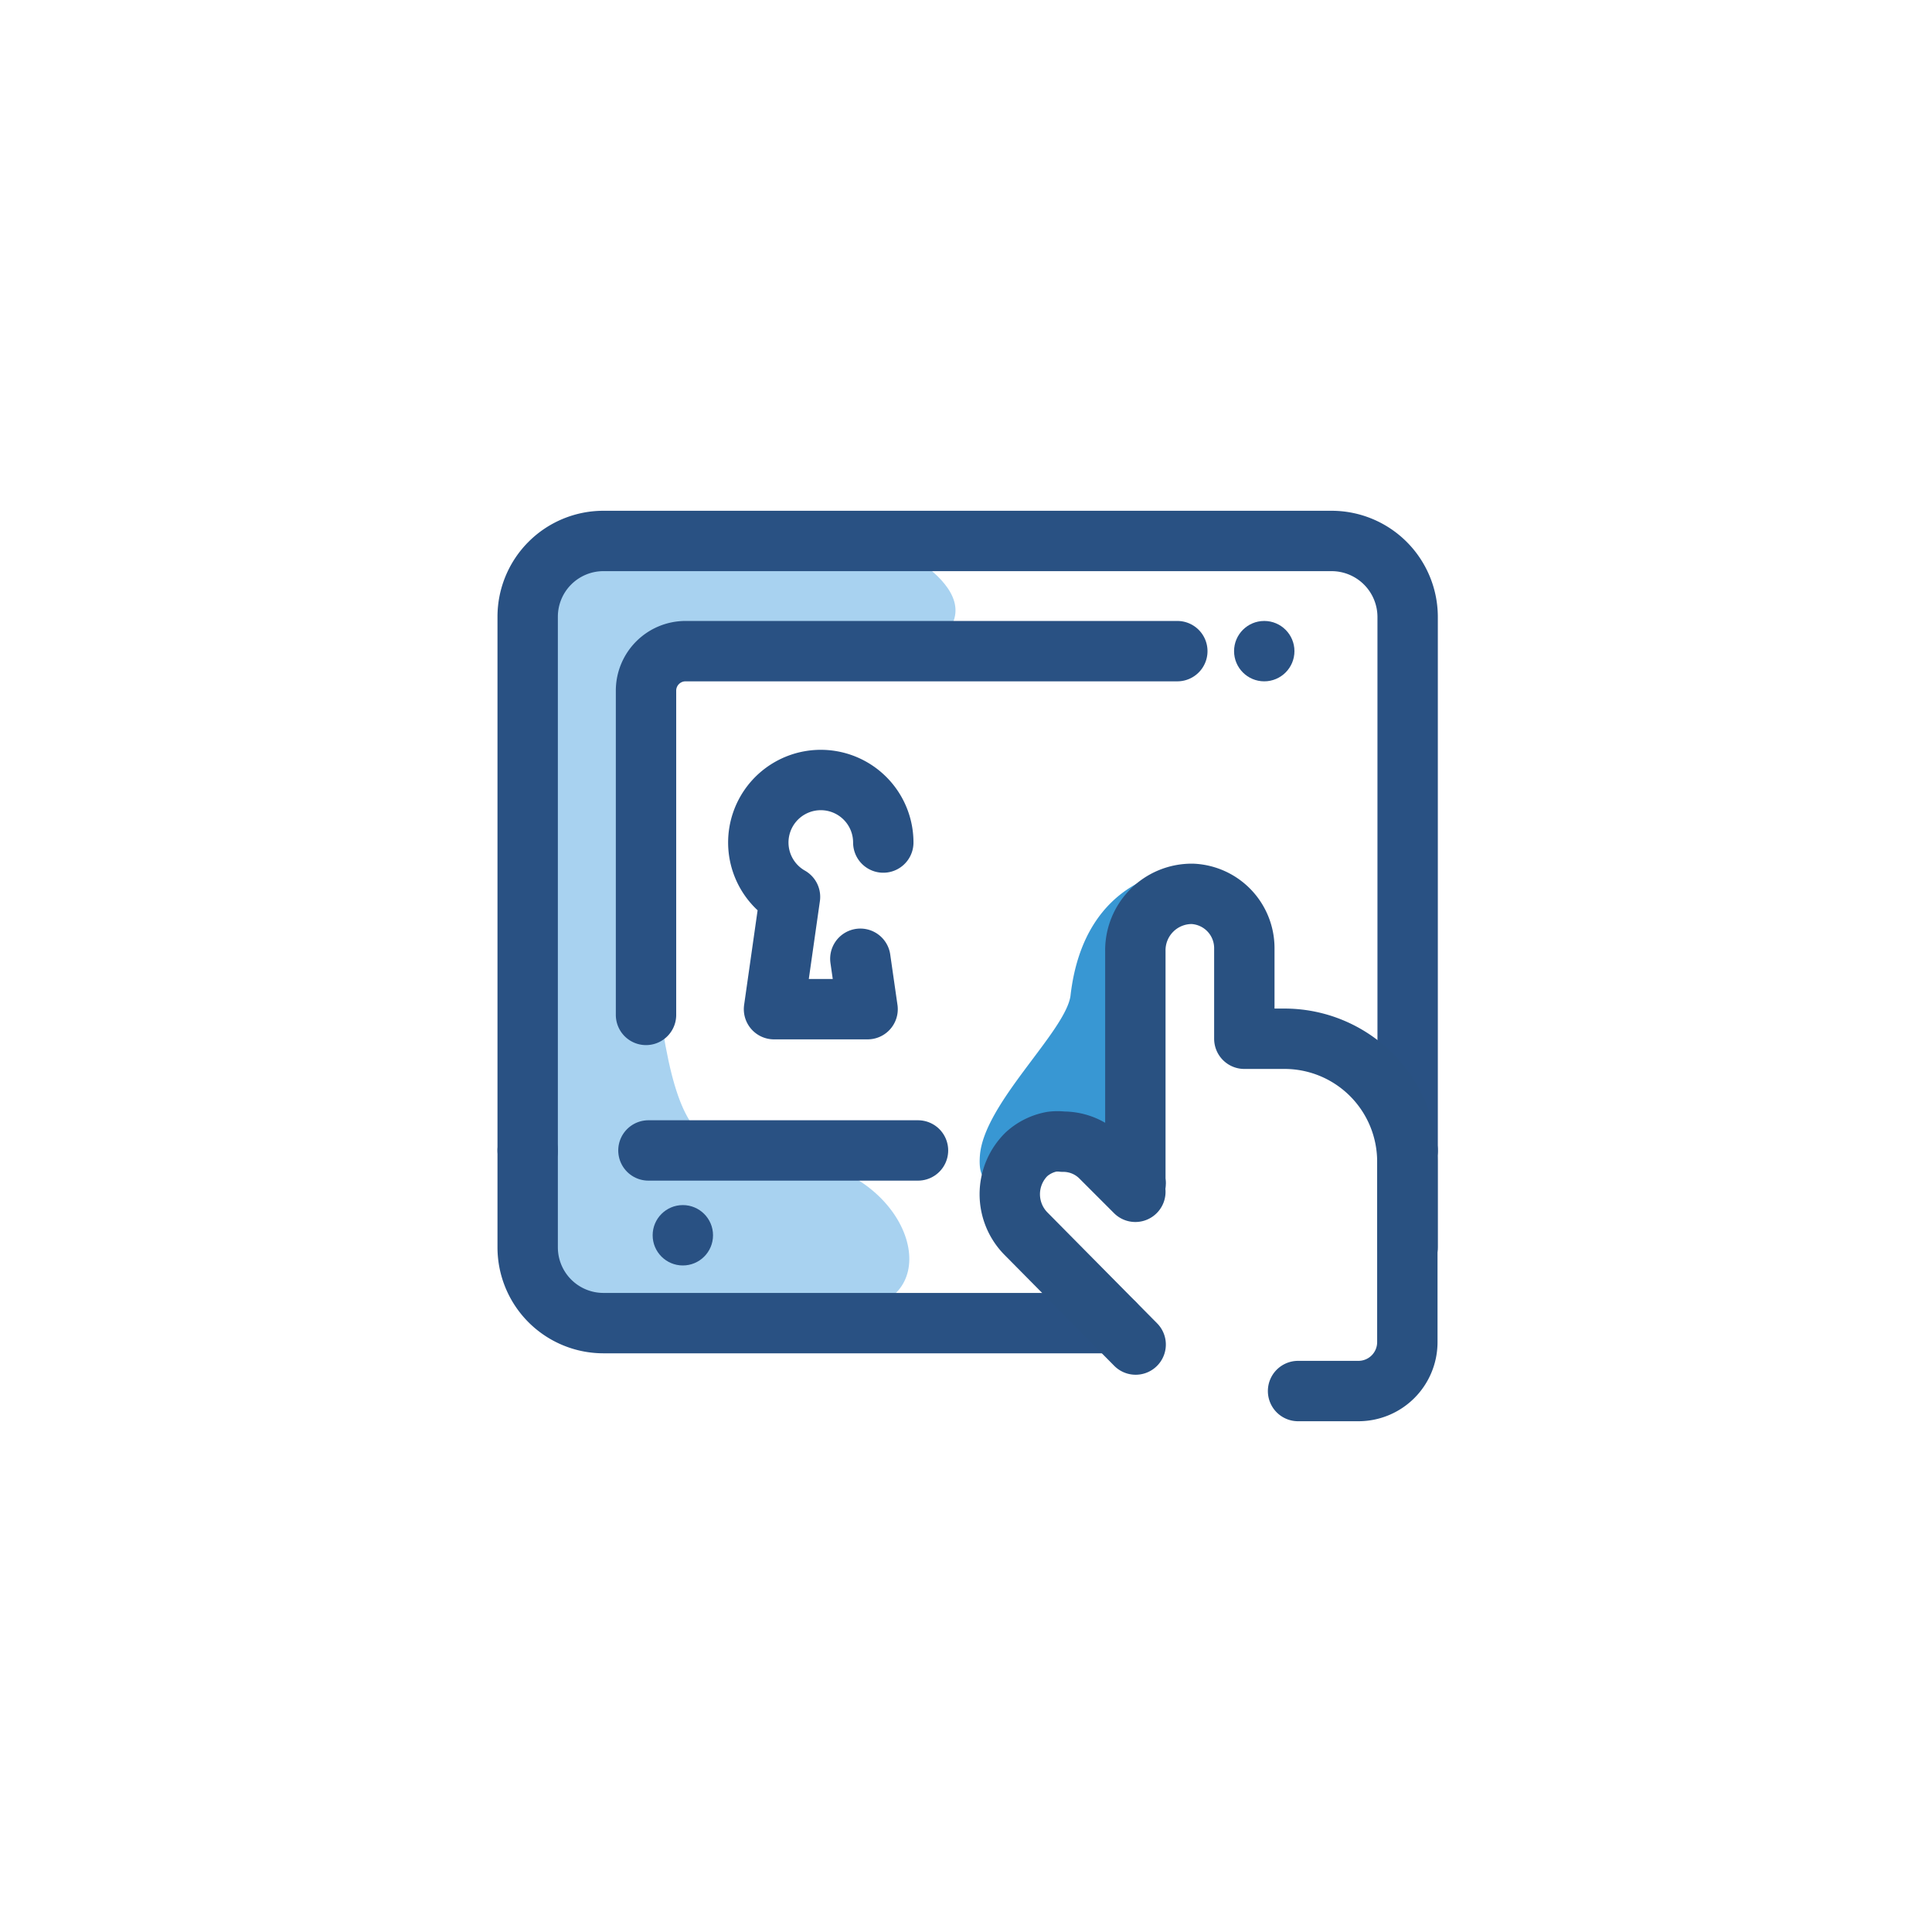 <svg xmlns="http://www.w3.org/2000/svg" viewBox="0 0 64 64"><defs><style>.cls-1{fill:#a8d2f0;}.cls-2,.cls-5{fill:none;stroke-linecap:round;stroke-linejoin:round;stroke-width:2px;}.cls-2{stroke:#295183;}.cls-3{fill:#295183;}.cls-4{fill:#3897d3;}.cls-5{stroke:#295181;}</style></defs><title>touch, hand, getures, touchpad</title><g id="Layer_4" data-name="Layer 4"><path class="cls-1" d="M29.26,17.92s4.31,1.87,1.36,3.64-6.36,0-6.36,0-3.64-3.18-2.86,7.26,1.67,9,5.23,9.6,4.7,4.42,2,4.92S17.48,48.68,17.48,36.8s-3-18.88,4.15-18.88Z"/><line class="cls-2" x1="21.48" y1="38.11" x2="30.41" y2="38.11"/><path class="cls-2" d="M17.48,38.11V20.43A2.51,2.51,0,0,1,20,17.92H44.11a2.52,2.52,0,0,1,2.52,2.51V38.11h0"/><path class="cls-2" d="M17.48,38.11v3.21A2.51,2.51,0,0,0,20,43.83H36.91"/><polyline class="cls-2" points="46.63 41.32 46.63 38.41 46.63 38.11"/><circle class="cls-3" cx="41.88" cy="21.57" r="1"/><circle class="cls-3" cx="22.62" cy="40.92" r="1"/><path class="cls-2" d="M39,21.57H22.7a1.31,1.31,0,0,0-1.3,1.3V33.62"/><path class="cls-4" d="M39.16,28.82l-2.3,9.59c0,.08-.07,0-.28,0a2.39,2.39,0,0,0-2.36,1,1.45,1.45,0,0,0-.28,1.45,1.86,1.86,0,0,1,0-2.64,1.71,1.71,0,0,1,.85-.42c-.83-.67-1.51,2.3-2,1.35.4-.28-.42.4-.33-.86.12-1.72,2.81-4.09,3-5.29C35.92,28.9,39.16,28.82,39.16,28.82Z"/><path class="cls-2" d="M37.62,39.21l-.3-.08"/><path class="cls-5" d="M43,46.08h2a1.62,1.62,0,0,0,1.62-1.62v-6a4.07,4.07,0,0,0-4.05-4.05h-.9l-.45,0v-3a1.8,1.8,0,0,0-1.72-1.8,1.87,1.87,0,0,0-1.89,1.9v7.63"/><path class="cls-5" d="M37.62,44.54,34,40.88l0,0a1.86,1.86,0,0,1,0-2.64,1.71,1.71,0,0,1,.85-.42,1.47,1.47,0,0,1,.36,0,1.75,1.75,0,0,1,1.27.53l.13.13,1,1"/><path class="cls-2" d="M28.5,31.76l.24,1.67h-3.1l.53-3.72a2.07,2.07,0,1,1,3.09-1.8"/></g></svg>